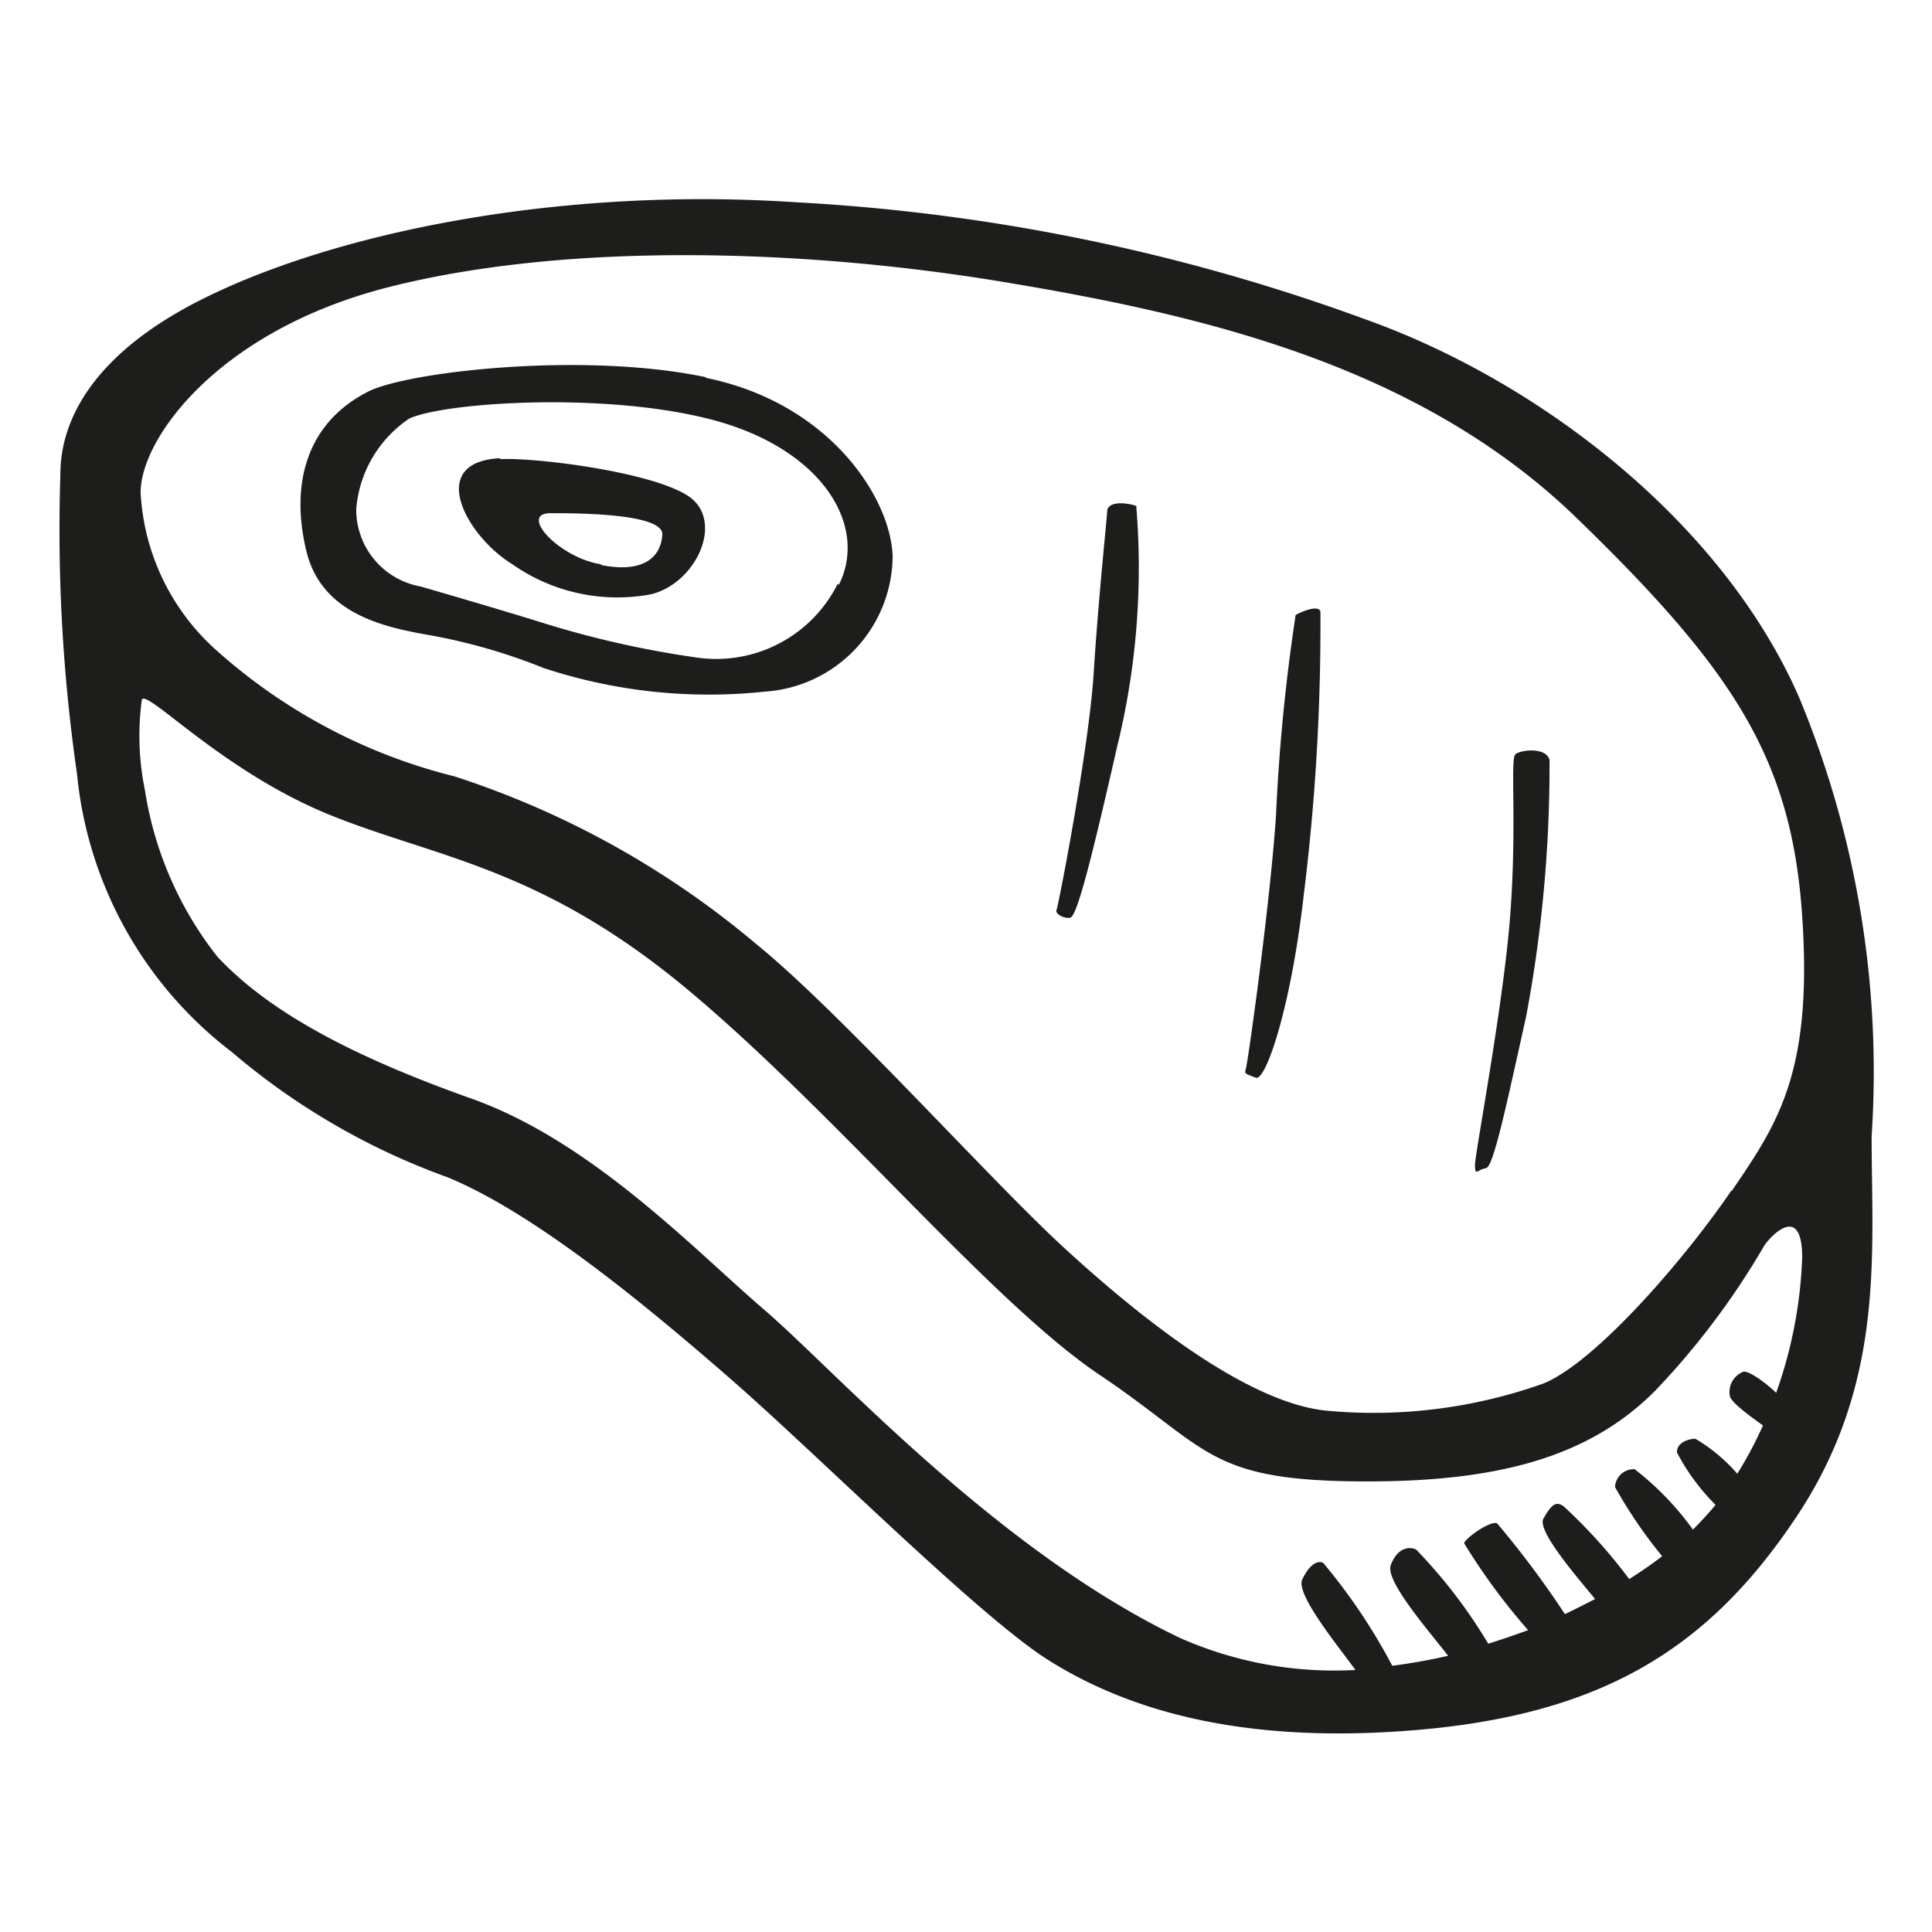 <svg height="64" viewBox="0 0 64 64" width="64" xmlns="http://www.w3.org/2000/svg"><path d="m59.61 23.13c-2.54-5.84-8.61-10.48-14.32-12.53a64.84 64.84 0 0 0 -18.93-3.9c-7.83-.52-15.26 1-19.68 3.22s-4.68 4.84-4.68 5.81a56.55 56.55 0 0 0 .55 9.9 13.19 13.19 0 0 0 5.13 9.22 23 23 0 0 0 7.15 4.15c2.83 1.17 6.4 4.09 9.35 6.66s8.25 7.89 10.56 9.34 6 2.83 12.17 2.31 9.71-2.7 12.63-7.11 2.46-8.69 2.46-12.56a32.36 32.36 0 0 0 -2.39-14.51zm-.78 23c-.36-.34-.9-.73-1.08-.69a.72.72 0 0 0 -.45.78c0 .21.67.69 1.1 1a12.93 12.93 0 0 1 -.85 1.6 5.6 5.6 0 0 0 -1.39-1.16c-.16 0-.61.09-.61.45a7 7 0 0 0 1.28 1.74c-.23.28-.49.56-.75.82a9.62 9.62 0 0 0 -1.93-2 .62.62 0 0 0 -.65.59 15.57 15.57 0 0 0 1.56 2.29c-.33.26-.7.51-1.09.76a17.43 17.43 0 0 0 -2.16-2.4c-.29-.23-.45 0-.68.39s1.06 1.88 1.71 2.67c-.33.17-.67.34-1 .5a31.4 31.4 0 0 0 -2.24-3c-.16-.13-1 .42-1.1.65a20.79 20.79 0 0 0 2.12 2.88q-.65.24-1.32.45a17 17 0 0 0 -2.39-3.12c-.29-.13-.65 0-.84.52s1.26 2.17 1.9 3c-.61.14-1.22.25-1.85.33a19.22 19.22 0 0 0 -2.29-3.41c-.2-.09-.46.07-.69.55s1.16 2.17 1.76 3a12.64 12.64 0 0 1 -5.81-1.06c-6.09-2.91-11.46-8.89-13.77-10.87s-5.71-5.58-9.71-7-6.72-2.89-8.41-4.7a11.84 11.84 0 0 1 -2.4-5.52 8.91 8.91 0 0 1 -.1-3c.2-.32 2.7 2.4 6.24 3.83s7 1.72 11.91 5.84 10 10.3 13.57 12.7 3.58 3.46 8.35 3.53 7.85-.78 10.06-3a25.48 25.48 0 0 0 3.61-4.8c.19-.3 1.26-1.46 1.26.39a14.88 14.88 0 0 1 -.87 4.5zm-1.47-6.7c-1.52 2.24-4.48 5.68-6.23 6.4a16.75 16.75 0 0 1 -7.08.91c-2.72-.2-6.43-3.22-8.86-5.46s-7.37-7.76-10.13-10a29.68 29.68 0 0 0 -10-5.56 18.53 18.53 0 0 1 -7.86-4.15 7.53 7.53 0 0 1 -2.53-5.07c-.2-1.71 2.37-5.52 8.25-7s13.7-1.26 20.32-.16 13.77 2.76 19 7.83 7.11 8 7.46 13.18-.81 6.87-2.34 9.11zm-34-26.94c-4.09-.85-9.88-.17-11.16.48-2.11 1.07-2.57 3.15-2.05 5.29s2.7 2.54 4.19 2.8a19.19 19.19 0 0 1 3.67 1.07 17.49 17.49 0 0 0 7.34.78 4.53 4.53 0 0 0 4.22-4.48c-.06-1.92-2.07-5.07-6.17-5.91zm4.39 6.85a4.5 4.5 0 0 1 -4.75 2.43 32.24 32.24 0 0 1 -5.22-1.2c-1.17-.36-2.6-.78-3.84-1.14a2.59 2.59 0 0 1 -2.14-2.56 4 4 0 0 1 1.75-3c1.15-.55 6.63-.91 10.17.07s5.04 3.48 4.07 5.43zm-11.2-4.16c-2.44.13-1.11 2.57.42 3.51a6.06 6.06 0 0 0 4.58 1c1.52-.36 2.46-2.44 1.26-3.25s-5.08-1.29-6.22-1.23zm3.34 3.51c-1.39-.23-2.72-1.69-1.65-1.69.82 0 3.74 0 3.7.71s-.58 1.29-2.01 1.01zm16.79-1.79c0 .16-.29 2.86-.45 5.39s-1.17 7.71-1.23 7.85.26.3.45.26.55-1.23 1.55-5.64a24.87 24.87 0 0 0 .64-8c-.14-.06-.88-.22-.96.14zm6.24 3.47a62.81 62.81 0 0 0 -.65 6.63c-.2 3-.94 8.24-1 8.41s0 .16.33.29 1.17-2.34 1.59-6.07a72.16 72.16 0 0 0 .55-9.39c-.14-.24-.82.13-.82.13zm7.27 4.63c-.16.22.06 2.33-.16 5.29s-1.17 7.92-1.17 8.31.1.13.36.1.71-2.24 1.33-5a44.92 44.92 0 0 0 .78-8.53c-.13-.45-1.02-.32-1.14-.17z" fill="#1d1d1b"/></svg>